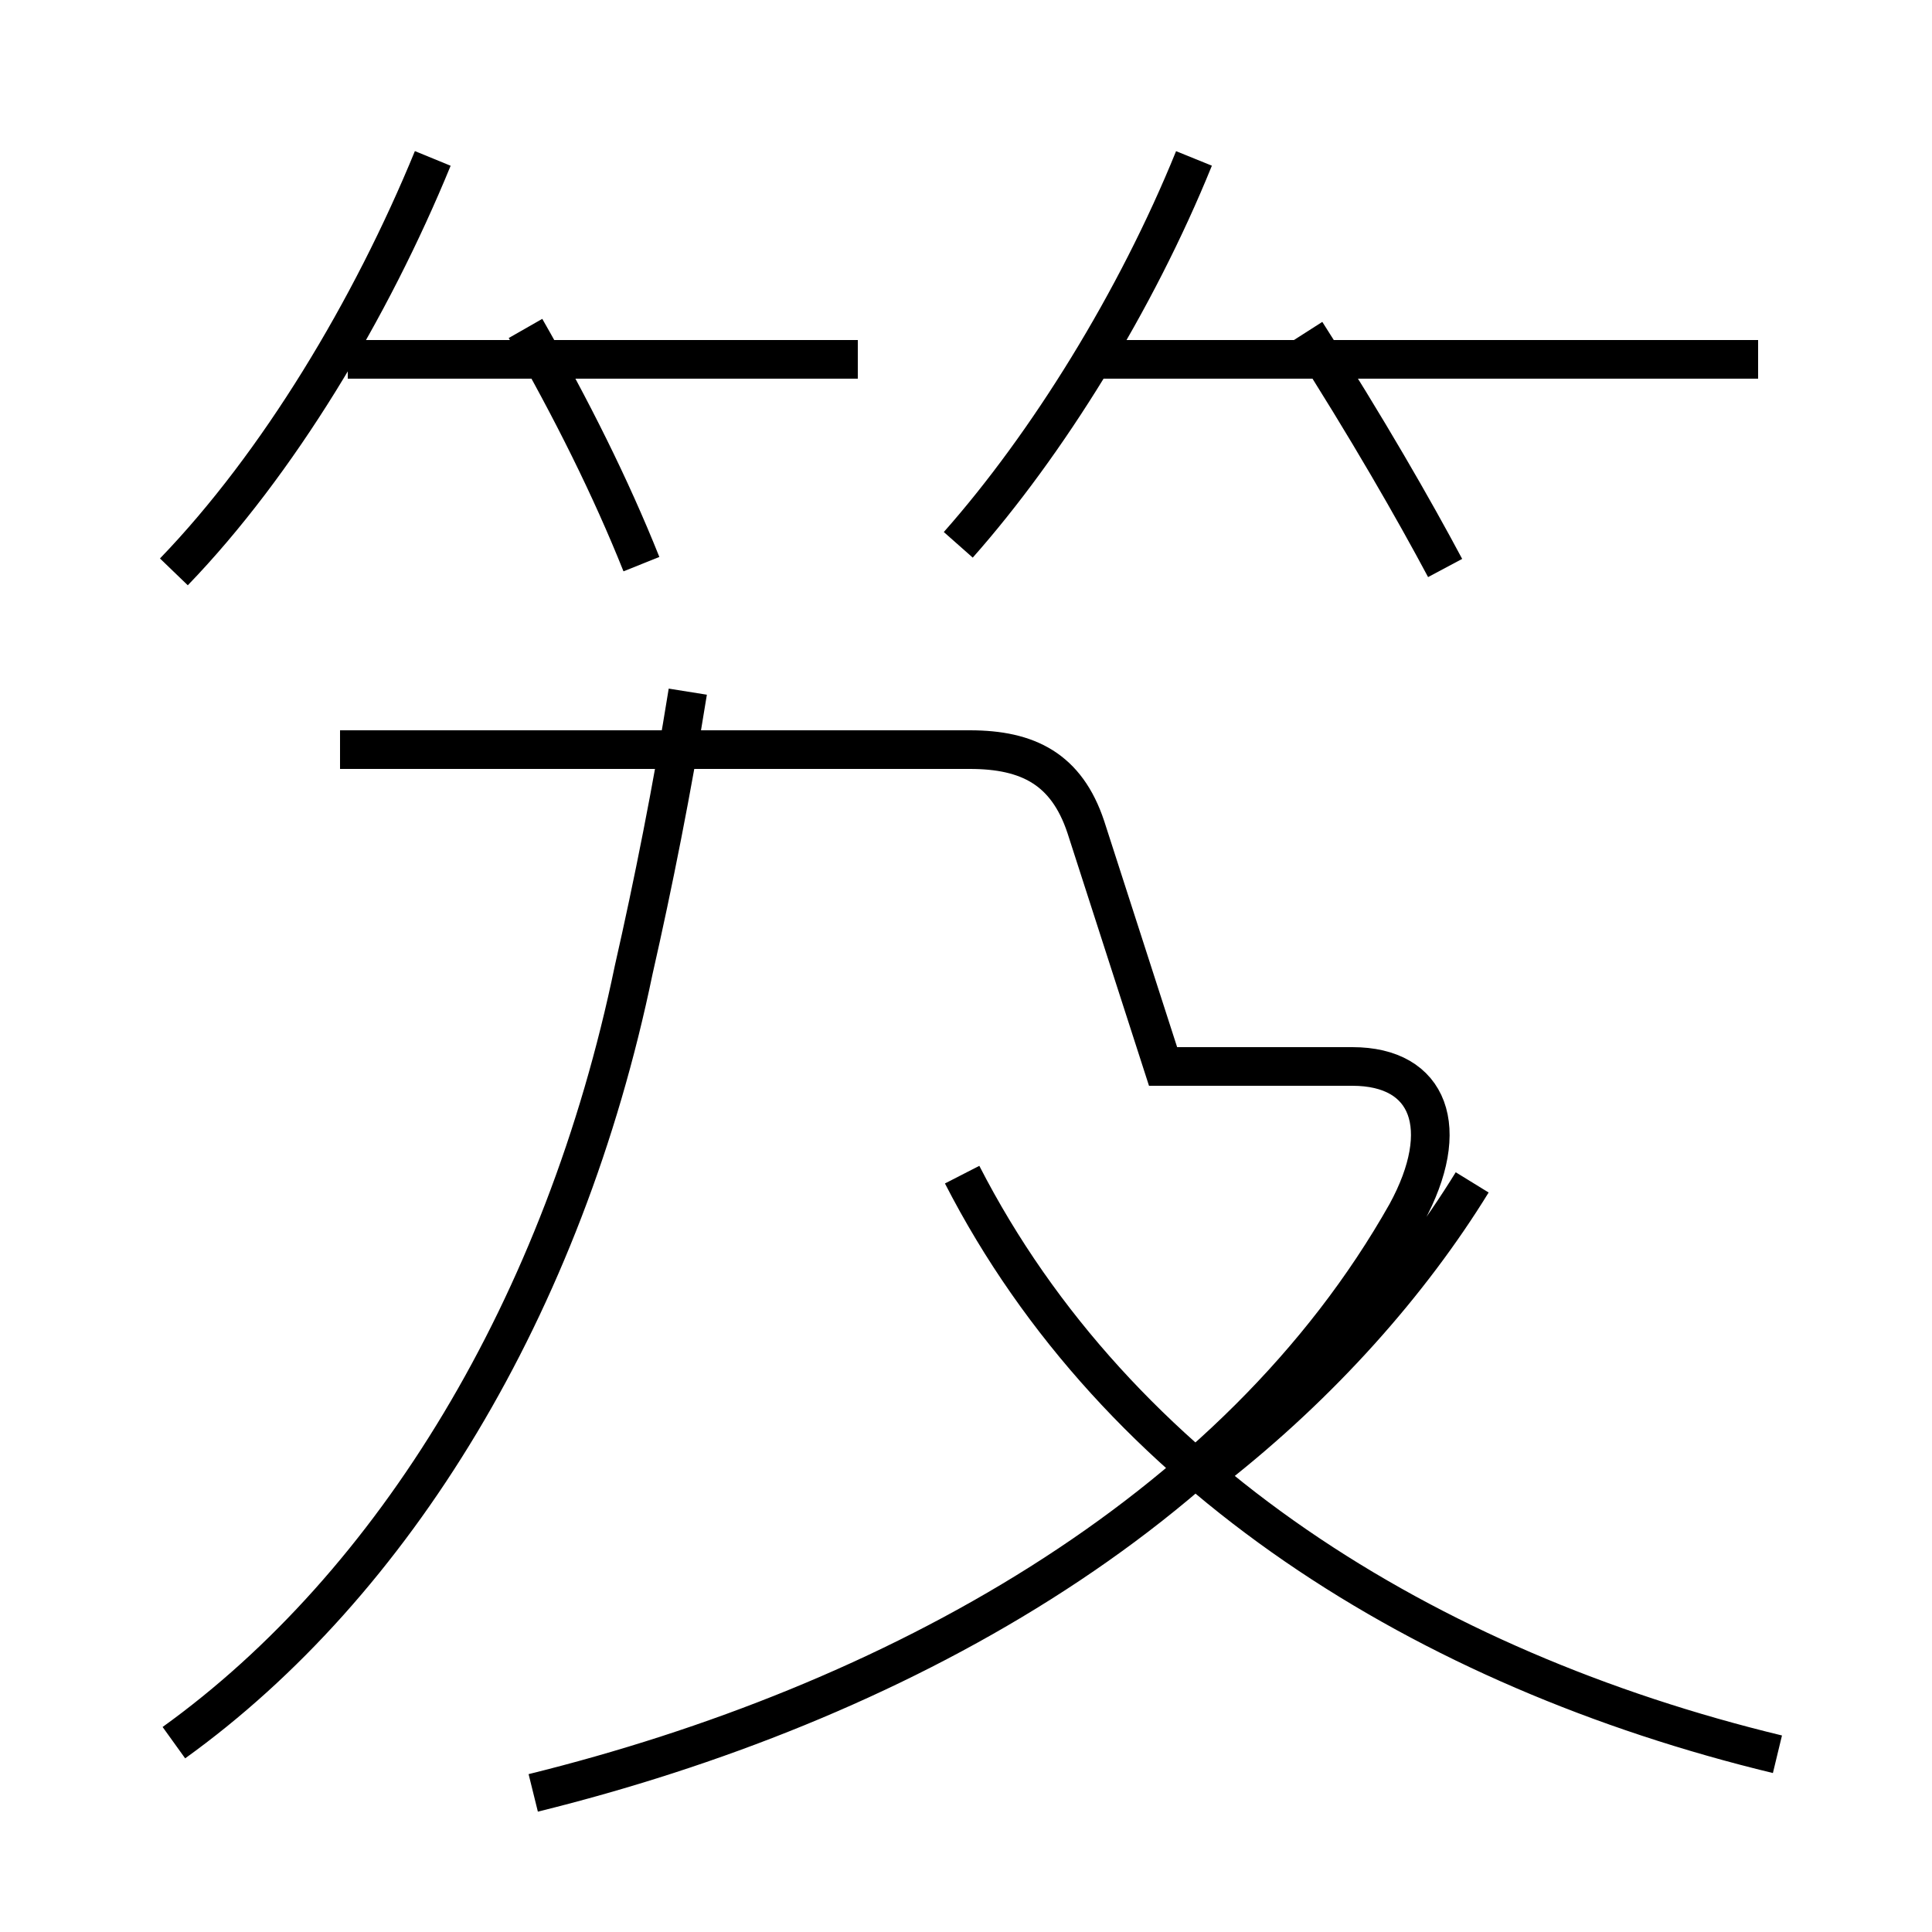 <?xml version='1.0' encoding='utf8'?>
<svg viewBox="0.0 -6.0 50.0 50.0" version="1.1" xmlns="http://www.w3.org/2000/svg">
<rect x="0.0" y="-6.0" width="50.0" height="50.0" fill="#808080" stroke="none"/>
<rect x="-1000" y="-1000" width="2000" height="2000" stroke="white" fill="white"/>
<g style="fill:white;stroke:#000000;  stroke-width:1">
<path d="M 13.8 2.4 C 23.1 0.1 32.0 -4.8 36.4 -12.6 C 37.6 -14.8 37.0 -16.4 35.0 -16.4 L 30.1 -16.4 L 28.1 -22.6 C 27.6 -24.1 26.6 -24.6 25.1 -24.6 L 8.8 -24.6 M 4.5 1.1 C 10.2 -3.0 14.6 -10.2 16.4 -18.9 C 16.9 -21.1 17.4 -23.6 17.8 -26.1 M 46.0 1.4 C 36.9 -0.8 28.9 -5.8 24.9 -13.6 M 4.5 -29.2 C 7.2 -32.0 9.6 -36.0 11.2 -39.9 M 22.2 -34.7 L 9.0 -34.7 M 31.4 -6.0 C 34.2 -8.2 36.5 -10.8 38.1 -13.4 M 16.6 -29.4 C 15.8 -31.4 14.8 -33.4 13.6 -35.5 M 24.8 -29.9 C 27.1 -32.5 29.4 -36.2 30.9 -39.9 M 37.4 -29.3 C 36.6 -30.8 35.4 -32.9 33.8 -35.4 M 45.5 -34.7 L 28.1 -34.7" transform="translate(0.0, 38.0)" />
</g>
</svg>